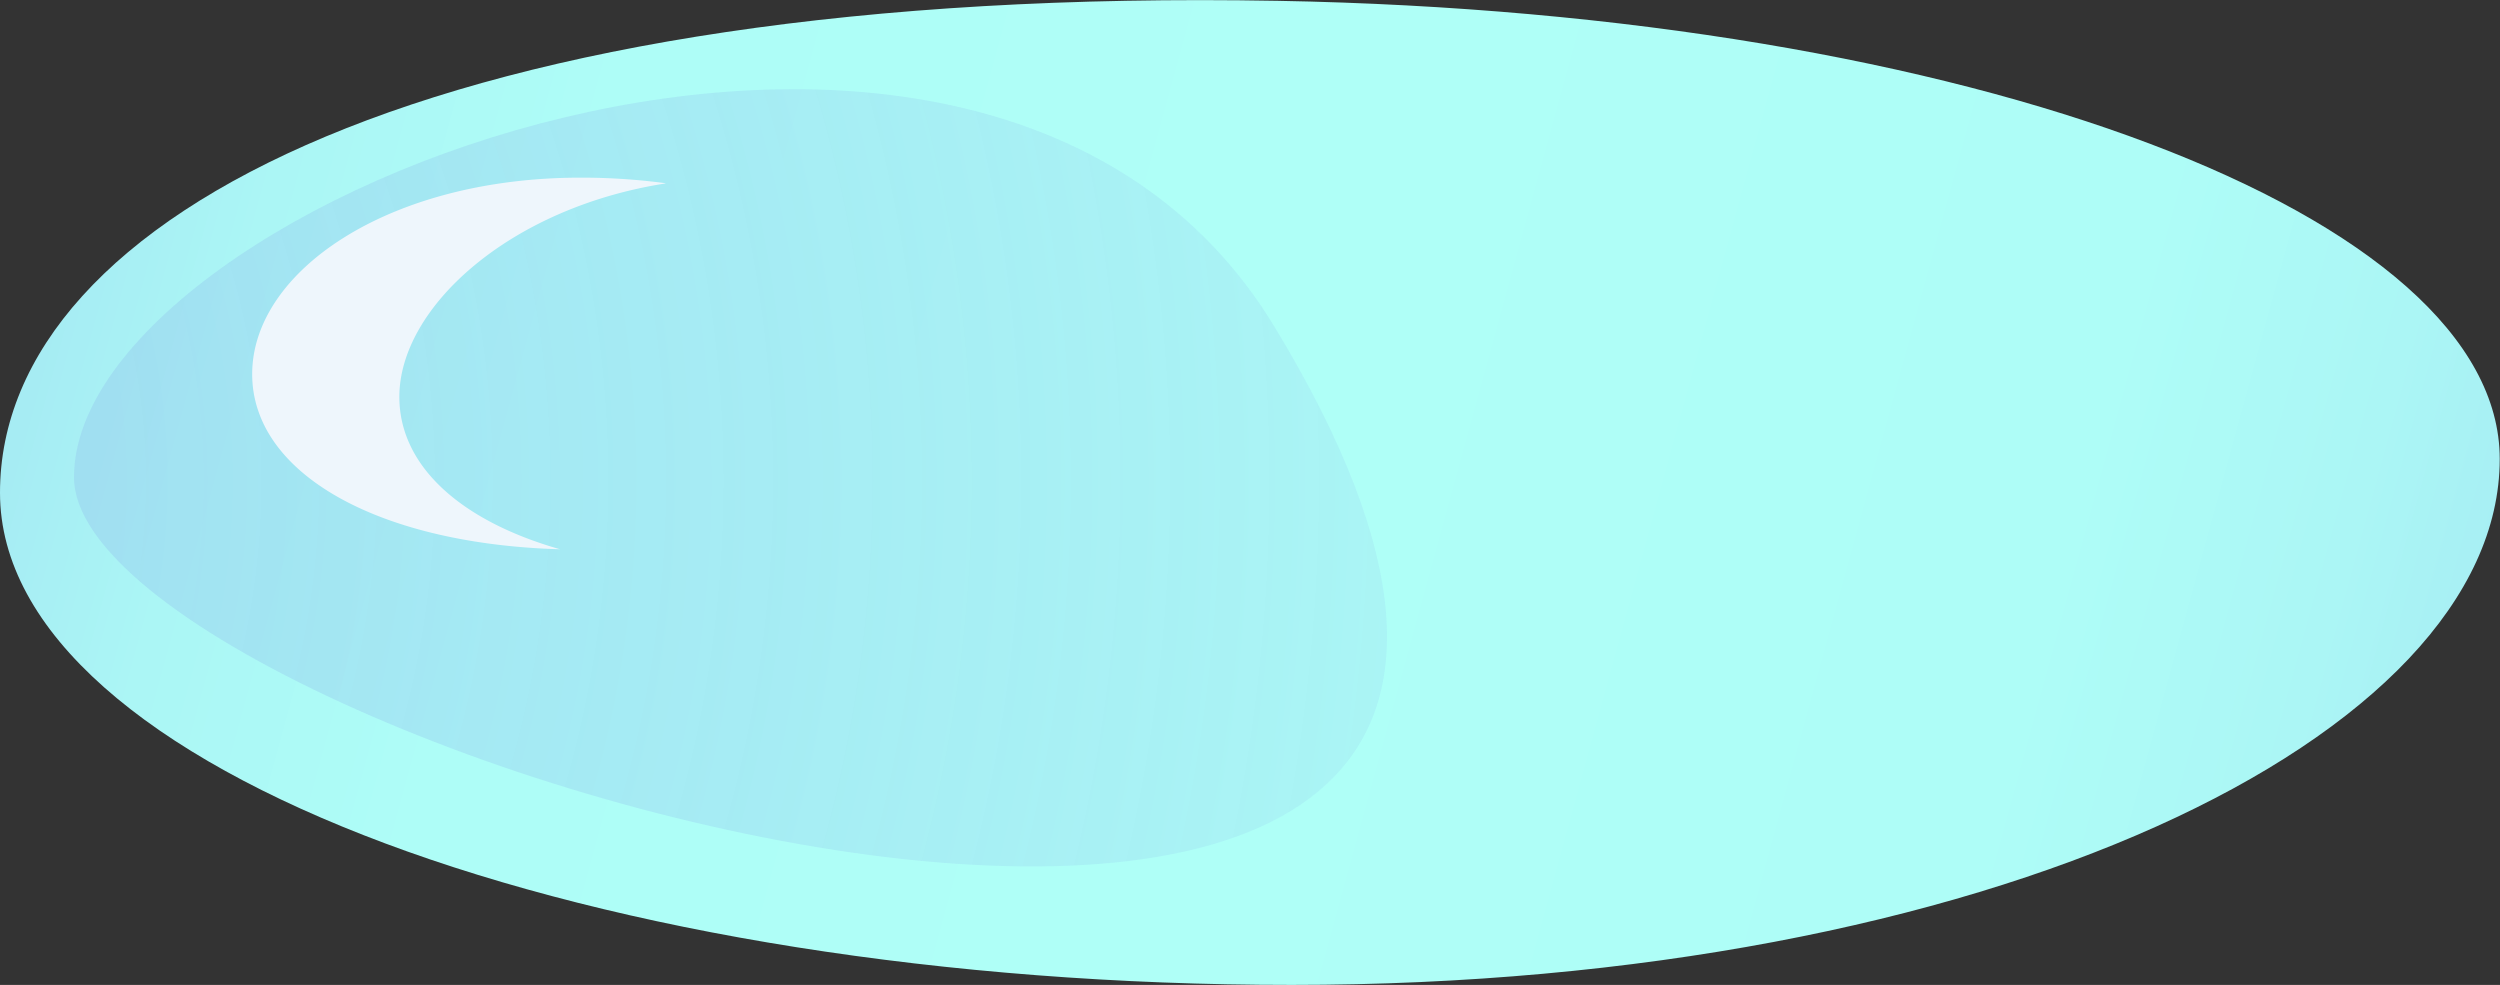 <svg xmlns="http://www.w3.org/2000/svg" viewBox="0 0 90.21 35.54">
  <rect x="0" y="0" width="90.21" height="35.54" fill="#333333" stroke="none"/>
  <defs>
    <radialGradient id="b" cx="-17.7" cy="17.35" r="93.05" gradientUnits="userSpaceOnUse">
      <stop offset=".23" stop-color="#96caed" stop-opacity=".75"/>
      <stop offset=".47" stop-color="#9dd9f0" stop-opacity=".82"/>
      <stop offset="1" stop-color="#affff7"/>
    </radialGradient>
    <linearGradient id="a" x1="-7.69" x2="99.7" y1="3.18" y2="32.57" gradientUnits="userSpaceOnUse">
      <stop offset="0" stop-color="#96caed"/>
      <stop offset=".03" stop-color="#9dd8f0"/>
      <stop offset=".09" stop-color="#a5eaf3"/>
      <stop offset=".16" stop-color="#abf6f5"/>
      <stop offset=".26" stop-color="#aefdf7"/>
      <stop offset=".49" stop-color="#affff7"/>
      <stop offset=".75" stop-color="#aefdf7"/>
      <stop offset=".84" stop-color="#abf6f5"/>
      <stop offset=".91" stop-color="#a5ebf3"/>
      <stop offset=".97" stop-color="#9ddaf0"/>
      <stop offset="1" stop-color="#96caed"/>
    </linearGradient>
  </defs>
  <path fill="url(#a)" d="M90.2 16.56c0 10.06-18.5 18.98-43.59 18.98S0 27.84 0 17.78 15.98-.52 46.12.03C71.2.49 90.2 7.8 90.2 16.56z"/>
  <path fill="url(#b)" fill-opacity=".6" d="M45.97 11.76c20.56 33.8-43.3 15.51-43.3 5.46s32.78-22.76 43.3-5.46z"/>
  <path fill="#eef6fc" d="M24.01 6.62c-5.63.88-9.6 4.48-9.6 7.7 0 2.5 2.22 4.48 5.8 5.5-6.58-.19-11.11-2.74-11.11-6.32 0-3.7 4.9-7.09 11.86-7.09a23.04 23.04 0 013.05.2z"/>
</svg>
